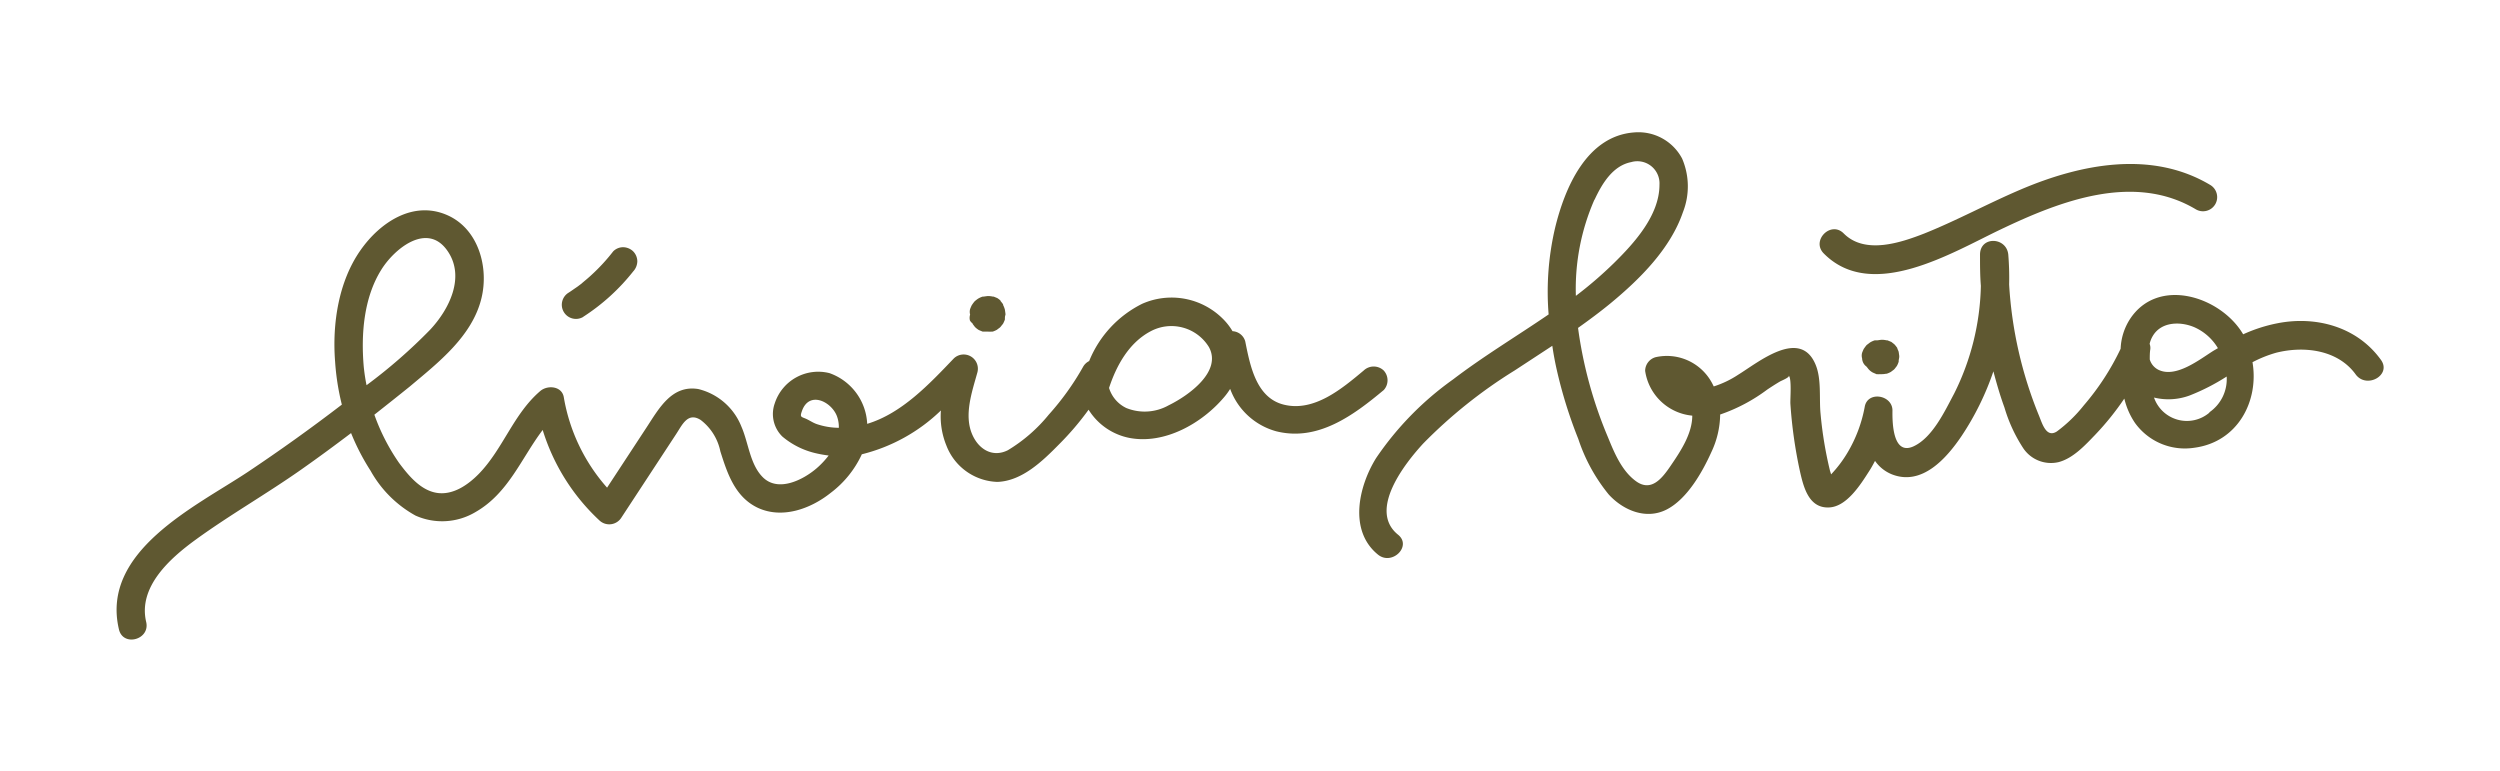 <svg id="Camada_1" data-name="Camada 1" xmlns="http://www.w3.org/2000/svg" viewBox="0 0 265.25 81.84"><defs><style>.cls-1{fill:#5f5831;}</style></defs><path class="cls-1" d="M146.81,39.31a1.54,1.54,0,0,0-2.12,0c-2.3,1.92-5.26,4.43-8.49,3.62-2.93-.73-3.57-4.17-4.08-6.71a1.48,1.48,0,0,0-1.35-1.08,6.4,6.4,0,0,0-1.07-1.36,7.7,7.7,0,0,0-8.51-1.55,11.66,11.66,0,0,0-5.63,6.08,1.48,1.48,0,0,0-.65.62A28.44,28.44,0,0,1,111.27,44a16.62,16.62,0,0,1-4.34,3.77c-1.62.81-3.1-.1-3.78-1.68-.9-2.08,0-4.57.56-6.61a1.51,1.51,0,0,0-2.5-1.46c-2.6,2.72-5.52,5.84-9.2,6.95a6,6,0,0,0-4-5.38A4.85,4.85,0,0,0,82.2,42.8,3.35,3.35,0,0,0,83,46.31a8.41,8.41,0,0,0,3.61,1.79,12.42,12.42,0,0,0,1.31.23,9.08,9.08,0,0,1-1.27,1.35c-1.44,1.24-4.1,2.59-5.73.94-1.35-1.36-1.51-3.65-2.25-5.34a6.6,6.6,0,0,0-4.57-4c-2.82-.47-4.18,2.06-5.5,4.07l-4.19,6.39a19.31,19.31,0,0,1-4.59-9.59c-.2-1.2-1.73-1.32-2.5-.66-2.85,2.44-3.95,6.16-6.53,8.8-1.14,1.16-2.74,2.28-4.46,2s-3-1.85-4-3.19A21.6,21.6,0,0,1,39.72,44c1.27-1,2.53-2,3.77-3,3-2.52,6.61-5.32,7.59-9.35.8-3.26-.3-7.31-3.55-8.79-3.65-1.66-7.21.73-9.28,3.69-2.33,3.32-3,7.78-2.7,11.75a25.79,25.79,0,0,0,.72,4.63q-4.89,3.75-10,7.16c-5.55,3.68-15.61,8.4-13.65,16.69.44,1.88,3.33,1.09,2.89-.79-.88-3.71,2.52-6.74,5.21-8.7,3.64-2.65,7.58-4.89,11.27-7.49,1.78-1.25,3.53-2.54,5.26-3.85a23.78,23.78,0,0,0,2.07,4,12.21,12.21,0,0,0,4.76,4.75,6.91,6.91,0,0,0,6.37-.37c3.5-2,4.85-5.7,7.13-8.71a21.89,21.89,0,0,0,6,9.58,1.52,1.52,0,0,0,2.36-.3l5.79-8.83c.66-1,1.24-2.37,2.6-1.52a5.59,5.59,0,0,1,2.1,3.34c.74,2.34,1.56,4.86,4,6C83,55.07,86,54,88.14,52.29a10.78,10.78,0,0,0,3.3-4.09,18.44,18.44,0,0,0,8.39-4.65,8.18,8.18,0,0,0,.59,3.74,6,6,0,0,0,5.4,3.84c2.62-.09,4.81-2.22,6.56-4a30.17,30.17,0,0,0,3.12-3.66,6.59,6.59,0,0,0,4.37,3c3.71.69,7.65-1.55,10-4.32a7,7,0,0,0,.65-.89,7.24,7.24,0,0,0,4.89,4.5c4.43,1.11,8.21-1.71,11.41-4.38A1.53,1.53,0,0,0,146.81,39.31ZM38.89,40.87a19.86,19.86,0,0,1-.3-2c-.29-3.4,0-7.24,1.84-10.21,1.37-2.24,4.85-5.11,7-2.11,2,2.78.23,6.28-1.8,8.44A55.64,55.64,0,0,1,38.89,40.87ZM86.67,45c-.45-.15-.84-.45-1.28-.62s-.51-.19-.3-.78c.76-2.16,3.12-1,3.71.56A3.32,3.32,0,0,1,89,45.39,7.51,7.51,0,0,1,86.67,45ZM124,43a5.2,5.2,0,0,1-4.5.29,3.48,3.48,0,0,1-1.83-2.13c.79-2.4,2.12-4.79,4.39-6a4.67,4.67,0,0,1,6.21,1.67C129.69,39.44,126.05,42,124,43Z"/><path class="cls-1" d="M61.87,33.62a21.78,21.78,0,0,0,5.31-4.82,1.63,1.63,0,0,0,.44-1.07,1.53,1.53,0,0,0-.44-1.06,1.56,1.56,0,0,0-1.06-.44,1.48,1.48,0,0,0-1.06.44,19.84,19.84,0,0,1-2.28,2.48c-.37.35-.77.67-1.16,1l-.2.15c-.11.09-.23.17-.35.25s-.47.33-.72.49a1.5,1.5,0,0,0,1.52,2.59Z"/><path class="cls-1" d="M252.63,38.2c-2.53-3.53-6.89-4.71-11-3.9A16.3,16.3,0,0,0,238,35.47c-2.35-4-9-6.17-12-1.63A6.22,6.22,0,0,0,225,37a26.77,26.77,0,0,1-3.9,6,15.11,15.11,0,0,1-2.87,2.78c-1.13.72-1.55-.85-1.91-1.72a43.38,43.38,0,0,1-3.15-13.87,30.51,30.51,0,0,0-.09-3.17c-.18-1.89-3-2-3,0,0,1.11,0,2.21.09,3.31a26.71,26.71,0,0,1-2.83,11.42c-1,1.88-2.3,4.68-4.32,5.61-2.2,1-2.25-2.52-2.23-3.81,0-1.65-2.63-2.1-2.94-.4A14.69,14.69,0,0,1,196,48.06a13,13,0,0,1-1.72,2.27l0,0-.12-.39a41.28,41.28,0,0,1-1-6.06c-.16-1.64.12-3.65-.53-5.2-1.64-3.93-6.09-.22-8.21,1.08A10.46,10.46,0,0,1,181.83,41c-.08-.15-.15-.31-.24-.46a5.43,5.43,0,0,0-5.94-2.64,1.52,1.52,0,0,0-1.1,1.45,5.58,5.58,0,0,0,5,4.75c0,1.92-1.25,3.79-2.28,5.3-.91,1.34-2.08,2.87-3.74,1.62-1.48-1.1-2.26-3-2.93-4.64a45.17,45.17,0,0,1-3.17-11.59c1.17-.83,2.33-1.69,3.45-2.61,3.1-2.56,6.35-5.78,7.68-9.67a7.47,7.47,0,0,0-.09-5.69,5.24,5.24,0,0,0-5.08-2.77c-5.05.37-7.37,5.89-8.4,10.15a29.7,29.7,0,0,0-.68,9.16c-3.38,2.31-6.91,4.43-10.16,6.91A32.8,32.8,0,0,0,146,48.61c-1.86,3-2.93,7.7.21,10.24,1.49,1.2,3.63-.91,2.12-2.12-3.21-2.6.76-7.6,2.69-9.69a51.6,51.6,0,0,1,9.68-7.73l4-2.62q.19,1.31.48,2.58a48.76,48.76,0,0,0,2.28,7.31,18.4,18.4,0,0,0,3.23,5.89c1.57,1.71,4,2.7,6.16,1.58s3.76-3.94,4.72-6.07a9.6,9.6,0,0,0,.94-4,18.14,18.14,0,0,0,5-2.65c.45-.3.9-.59,1.36-.86.14-.08,1.14-.48.89-.64.37.23.17,2.54.2,3a48.75,48.75,0,0,0,1,7.11c.38,1.68.92,4,3.1,3.9,1.87-.07,3.35-2.43,4.25-3.84.23-.35.43-.72.63-1.1a4,4,0,0,0,1.77,1.42c3.21,1.28,5.82-1.7,7.42-4.07a29.28,29.28,0,0,0,3.37-6.85c.34,1.29.71,2.57,1.17,3.83a16.31,16.31,0,0,0,2,4.33,3.54,3.54,0,0,0,3.75,1.47c1.55-.41,2.81-1.79,3.88-2.9a29.18,29.18,0,0,0,3.09-3.84,7.81,7.81,0,0,0,1.13,2.58,6.52,6.52,0,0,0,6.27,2.64c4.63-.6,6.9-4.94,6.2-9.08a13.1,13.1,0,0,1,2.49-1c3-.76,6.6-.32,8.49,2.34C251.15,41.27,253.75,39.78,252.63,38.2Zm-83.45-17c.78-1.69,1.93-3.62,3.89-4a2.35,2.35,0,0,1,3,2.4c0,3.26-2.69,6.21-4.87,8.35a42.42,42.42,0,0,1-4,3.44A23.53,23.53,0,0,1,169.18,21.16Zm58.89,15.31a2.84,2.84,0,0,1,.35-.88c.9-1.5,2.89-1.54,4.36-.93a5.5,5.5,0,0,1,2.54,2.24l-.48.28c-1.48.93-4,2.94-5.86,2a1.79,1.79,0,0,1-.89-1.08c0-.38,0-.75.06-1.1A1.24,1.24,0,0,0,228.07,36.47Zm6.35,7.27a3.69,3.69,0,0,1-5.88-1.6,6.47,6.47,0,0,0,3.81-.23,22.37,22.37,0,0,0,3.9-2A4.27,4.27,0,0,1,234.42,43.74Z"/><path class="cls-1" d="M212.28,24.34c6.28-3,14.12-6.06,20.7-2.13a1.5,1.5,0,0,0,1.52-2.59c-6.24-3.72-13.75-2.21-20.06.47-3.46,1.47-6.77,3.28-10.26,4.68-2.56,1-6.32,2.25-8.56,0-1.36-1.38-3.48.75-2.12,2.12C198.61,32.06,207.14,26.78,212.28,24.34Z"/><path class="cls-1" d="M201.31,37l0-.07a4.39,4.39,0,0,0-.28-.36s0,0-.05-.05l-.17-.13a.74.74,0,0,0-.16-.12l0,0,0,0-.39-.16-.08,0a3.18,3.18,0,0,0-.43-.06h-.14l-.43.06H199l-.09,0a2.21,2.21,0,0,0-.52.24l-.34.26,0,0,0,0a4.08,4.08,0,0,0-.25.33l-.06.08,0,0c-.06.14-.12.27-.17.41a1.07,1.07,0,0,0,0,.59,1.11,1.11,0,0,0,.17.56,1.07,1.07,0,0,0,.29.31l0,0,.13.16a1.53,1.53,0,0,0,.13.16l0,0a1.61,1.61,0,0,0,.42.32l0,0,.39.17.08,0a.91.91,0,0,0,.23,0l.24,0a2.19,2.19,0,0,0,.47-.05l.07,0a2.69,2.69,0,0,0,.43-.19l.17-.13a1.24,1.24,0,0,0,.18-.14,1.57,1.57,0,0,0,.17-.21,1.13,1.13,0,0,0,.15-.21l0,0a2.66,2.66,0,0,0,.16-.39l0-.07v0c0-.14.05-.29.06-.43v-.12l-.06-.43A2,2,0,0,0,201.31,37Z"/><path class="cls-1" d="M102.91,34a.92.92,0,0,0,.28.31s0,0,0,.05l.12.16.13.17,0,0a2.18,2.18,0,0,0,.42.33l0,0,.39.16.08,0a1,1,0,0,0,.23,0l.24,0a2.19,2.19,0,0,0,.47,0l.07,0a2.69,2.69,0,0,0,.43-.19l.17-.13a1.24,1.24,0,0,0,.18-.14,1.57,1.57,0,0,0,.17-.21,1.16,1.16,0,0,0,.16-.21v0c.06-.12.12-.26.17-.39a.19.19,0,0,1,0-.07v0c0-.14,0-.29.06-.43v-.12l-.06-.43a2.47,2.47,0,0,0-.19-.5.43.43,0,0,1,0-.07,4.39,4.39,0,0,0-.28-.36s0,0,0-.05l-.16-.13-.17-.12,0,0,0,0-.39-.16-.08,0a3.18,3.18,0,0,0-.43-.06h-.14l-.43.06h0l-.09,0a2.21,2.21,0,0,0-.52.24,4.19,4.19,0,0,0-.33.26l0,0,0,0a4.08,4.08,0,0,0-.25.33l-.06.09,0,0c-.06.13-.12.26-.17.4a1.08,1.08,0,0,0,0,.59A1.12,1.12,0,0,0,102.91,34Z"/></svg>